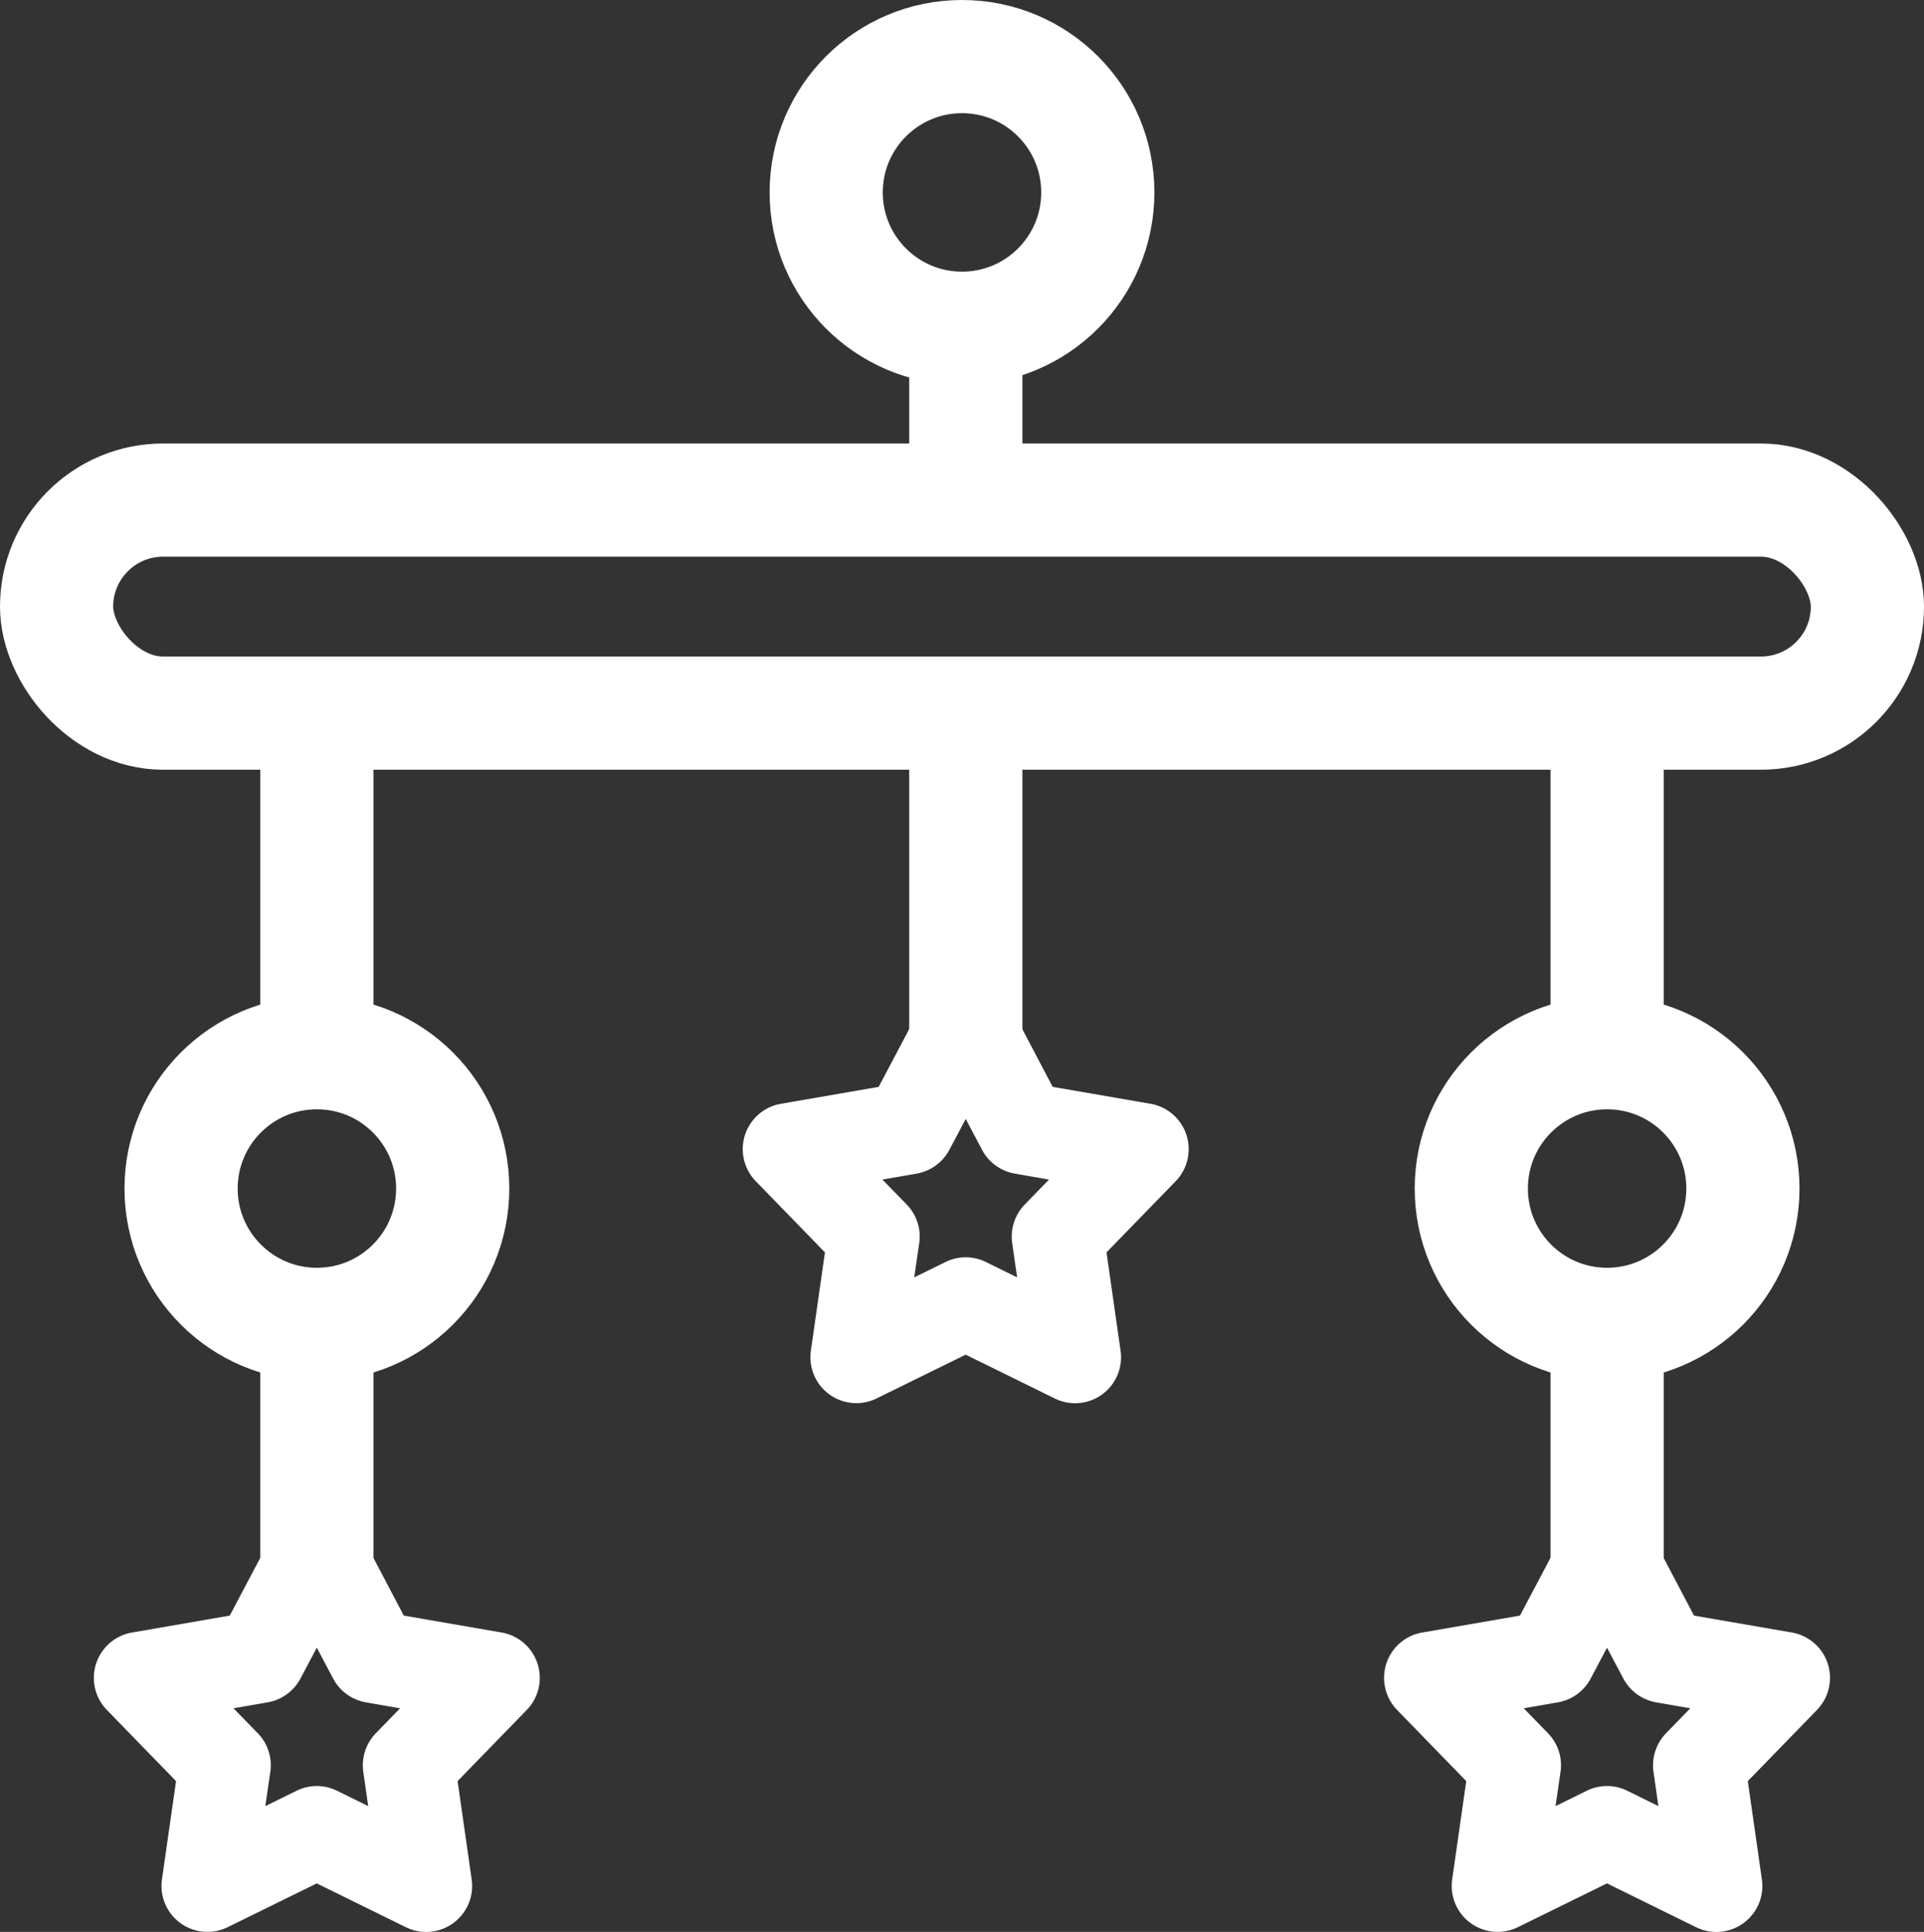 <svg xmlns="http://www.w3.org/2000/svg" width="85" height="85.336" viewBox="0 0 85 85.336">
  <rect x="0" y="0" width="85" height="85.336" fill="#333333" stroke="none"/>
  <g id="Group_1240" data-name="Group 1240" transform="translate(-314 -173.41)">
    <path id="Path_2946" data-name="Path 2946" d="M76.094,6.25a2.037,2.037,0,0,0-1.8,1.082l-2.05,3.878-4.316.747a2.033,2.033,0,0,0-1.112,3.421l3.055,3.143-.621,4.339a2.029,2.029,0,0,0,2.9,2.114l3.939-1.935,3.935,1.935a2.03,2.03,0,0,0,2.907-2.114l-.621-4.339,3.055-3.143a2.033,2.033,0,0,0-1.112-3.421l-4.32-.747L77.892,7.332a2.037,2.037,0,0,0-1.8-1.082Zm0,6.385.716,1.352a2.034,2.034,0,0,0,1.451,1.055l1.509.263-1.071,1.1a2.038,2.038,0,0,0-.556,1.7l.217,1.52-1.375-.678a2.026,2.026,0,0,0-1.79,0l-1.379.678.221-1.52a2.026,2.026,0,0,0-.556-1.7l-1.071-1.1,1.509-.263a2.034,2.034,0,0,0,1.451-1.055l.716-1.352Z" transform="translate(251.906 233.564)" fill="#fff" fill-rule="evenodd"/>
    <path id="Path_2948" data-name="Path 2948" d="M76.094,6.25a2.037,2.037,0,0,0-1.8,1.082l-2.05,3.878-4.316.747a2.033,2.033,0,0,0-1.112,3.421l3.055,3.143-.621,4.339a2.029,2.029,0,0,0,2.9,2.114l3.939-1.935,3.935,1.935a2.03,2.03,0,0,0,2.907-2.114l-.621-4.339,3.055-3.143a2.033,2.033,0,0,0-1.112-3.421l-4.32-.747L77.892,7.332a2.037,2.037,0,0,0-1.8-1.082Zm0,6.385.716,1.352a2.034,2.034,0,0,0,1.451,1.055l1.509.263-1.071,1.1a2.038,2.038,0,0,0-.556,1.7l.217,1.52-1.375-.678a2.026,2.026,0,0,0-1.79,0l-1.379.678.221-1.52a2.026,2.026,0,0,0-.556-1.7l-1.071-1.1,1.509-.263a2.034,2.034,0,0,0,1.451-1.055l.716-1.352Z" transform="translate(308.906 233.564)" fill="#fff" fill-rule="evenodd"/>
    <path id="Path_2947" data-name="Path 2947" d="M76.094,6.25a2.037,2.037,0,0,0-1.8,1.082l-2.05,3.878-4.316.747a2.033,2.033,0,0,0-1.112,3.421l3.055,3.143-.621,4.339a2.029,2.029,0,0,0,2.9,2.114l3.939-1.935,3.935,1.935a2.03,2.03,0,0,0,2.907-2.114l-.621-4.339,3.055-3.143a2.033,2.033,0,0,0-1.112-3.421l-4.32-.747L77.892,7.332a2.037,2.037,0,0,0-1.8-1.082Zm0,6.385.716,1.352a2.034,2.034,0,0,0,1.451,1.055l1.509.263-1.071,1.1a2.038,2.038,0,0,0-.556,1.7l.217,1.52-1.375-.678a2.026,2.026,0,0,0-1.79,0l-1.379.678.221-1.52a2.026,2.026,0,0,0-.556-1.7l-1.071-1.1,1.509-.263a2.034,2.034,0,0,0,1.451-1.055l.716-1.352Z" transform="translate(280.574 210.209)" fill="#fff" fill-rule="evenodd"/>
    <g id="Rectangle_958" data-name="Rectangle 958" transform="translate(314 193)" fill="none" stroke="#fff" stroke-linecap="round" stroke-linejoin="round" stroke-width="5">
      <rect width="85" height="14.41" rx="7.205" stroke="none"/>
      <rect x="2.5" y="2.5" width="80" height="9.41" rx="4.705" fill="none"/>
    </g>
    <g id="Ellipse_88" data-name="Ellipse 88" transform="translate(348 173.41)" fill="none" stroke="#fff" stroke-width="5">
      <circle cx="8.5" cy="8.5" r="8.5" stroke="none"/>
      <circle cx="8.5" cy="8.5" r="6" fill="none"/>
    </g>
    <g id="Ellipse_89" data-name="Ellipse 89" transform="translate(319.5 217.41)" fill="none" stroke="#fff" stroke-width="5">
      <circle cx="8.5" cy="8.5" r="8.5" stroke="none"/>
      <circle cx="8.5" cy="8.5" r="6" fill="none"/>
    </g>
    <g id="Ellipse_90" data-name="Ellipse 90" transform="translate(376.5 217.41)" fill="none" stroke="#fff" stroke-width="5">
      <circle cx="8.5" cy="8.5" r="8.5" stroke="none"/>
      <circle cx="8.5" cy="8.5" r="6" fill="none"/>
    </g>
    <line id="Line_104" data-name="Line 104" y2="9.299" transform="translate(356.668 187.359)" fill="none" stroke="#fff" stroke-width="5"/>
    <line id="Line_105" data-name="Line 105" y2="15.317" transform="translate(328 203.223)" fill="none" stroke="#fff" stroke-width="5"/>
    <line id="Line_108" data-name="Line 108" y2="15.317" transform="translate(385 203.223)" fill="none" stroke="#fff" stroke-width="5"/>
    <line id="Line_107" data-name="Line 107" y2="17.277" transform="translate(356.668 203.223)" fill="none" stroke="#fff" stroke-width="5"/>
    <line id="Line_106" data-name="Line 106" y2="12.09" transform="translate(328 232.41)" fill="none" stroke="#fff" stroke-width="5"/>
    <line id="Line_109" data-name="Line 109" y2="12.09" transform="translate(385 232.41)" fill="none" stroke="#fff" stroke-width="5"/>
  </g>
</svg>
